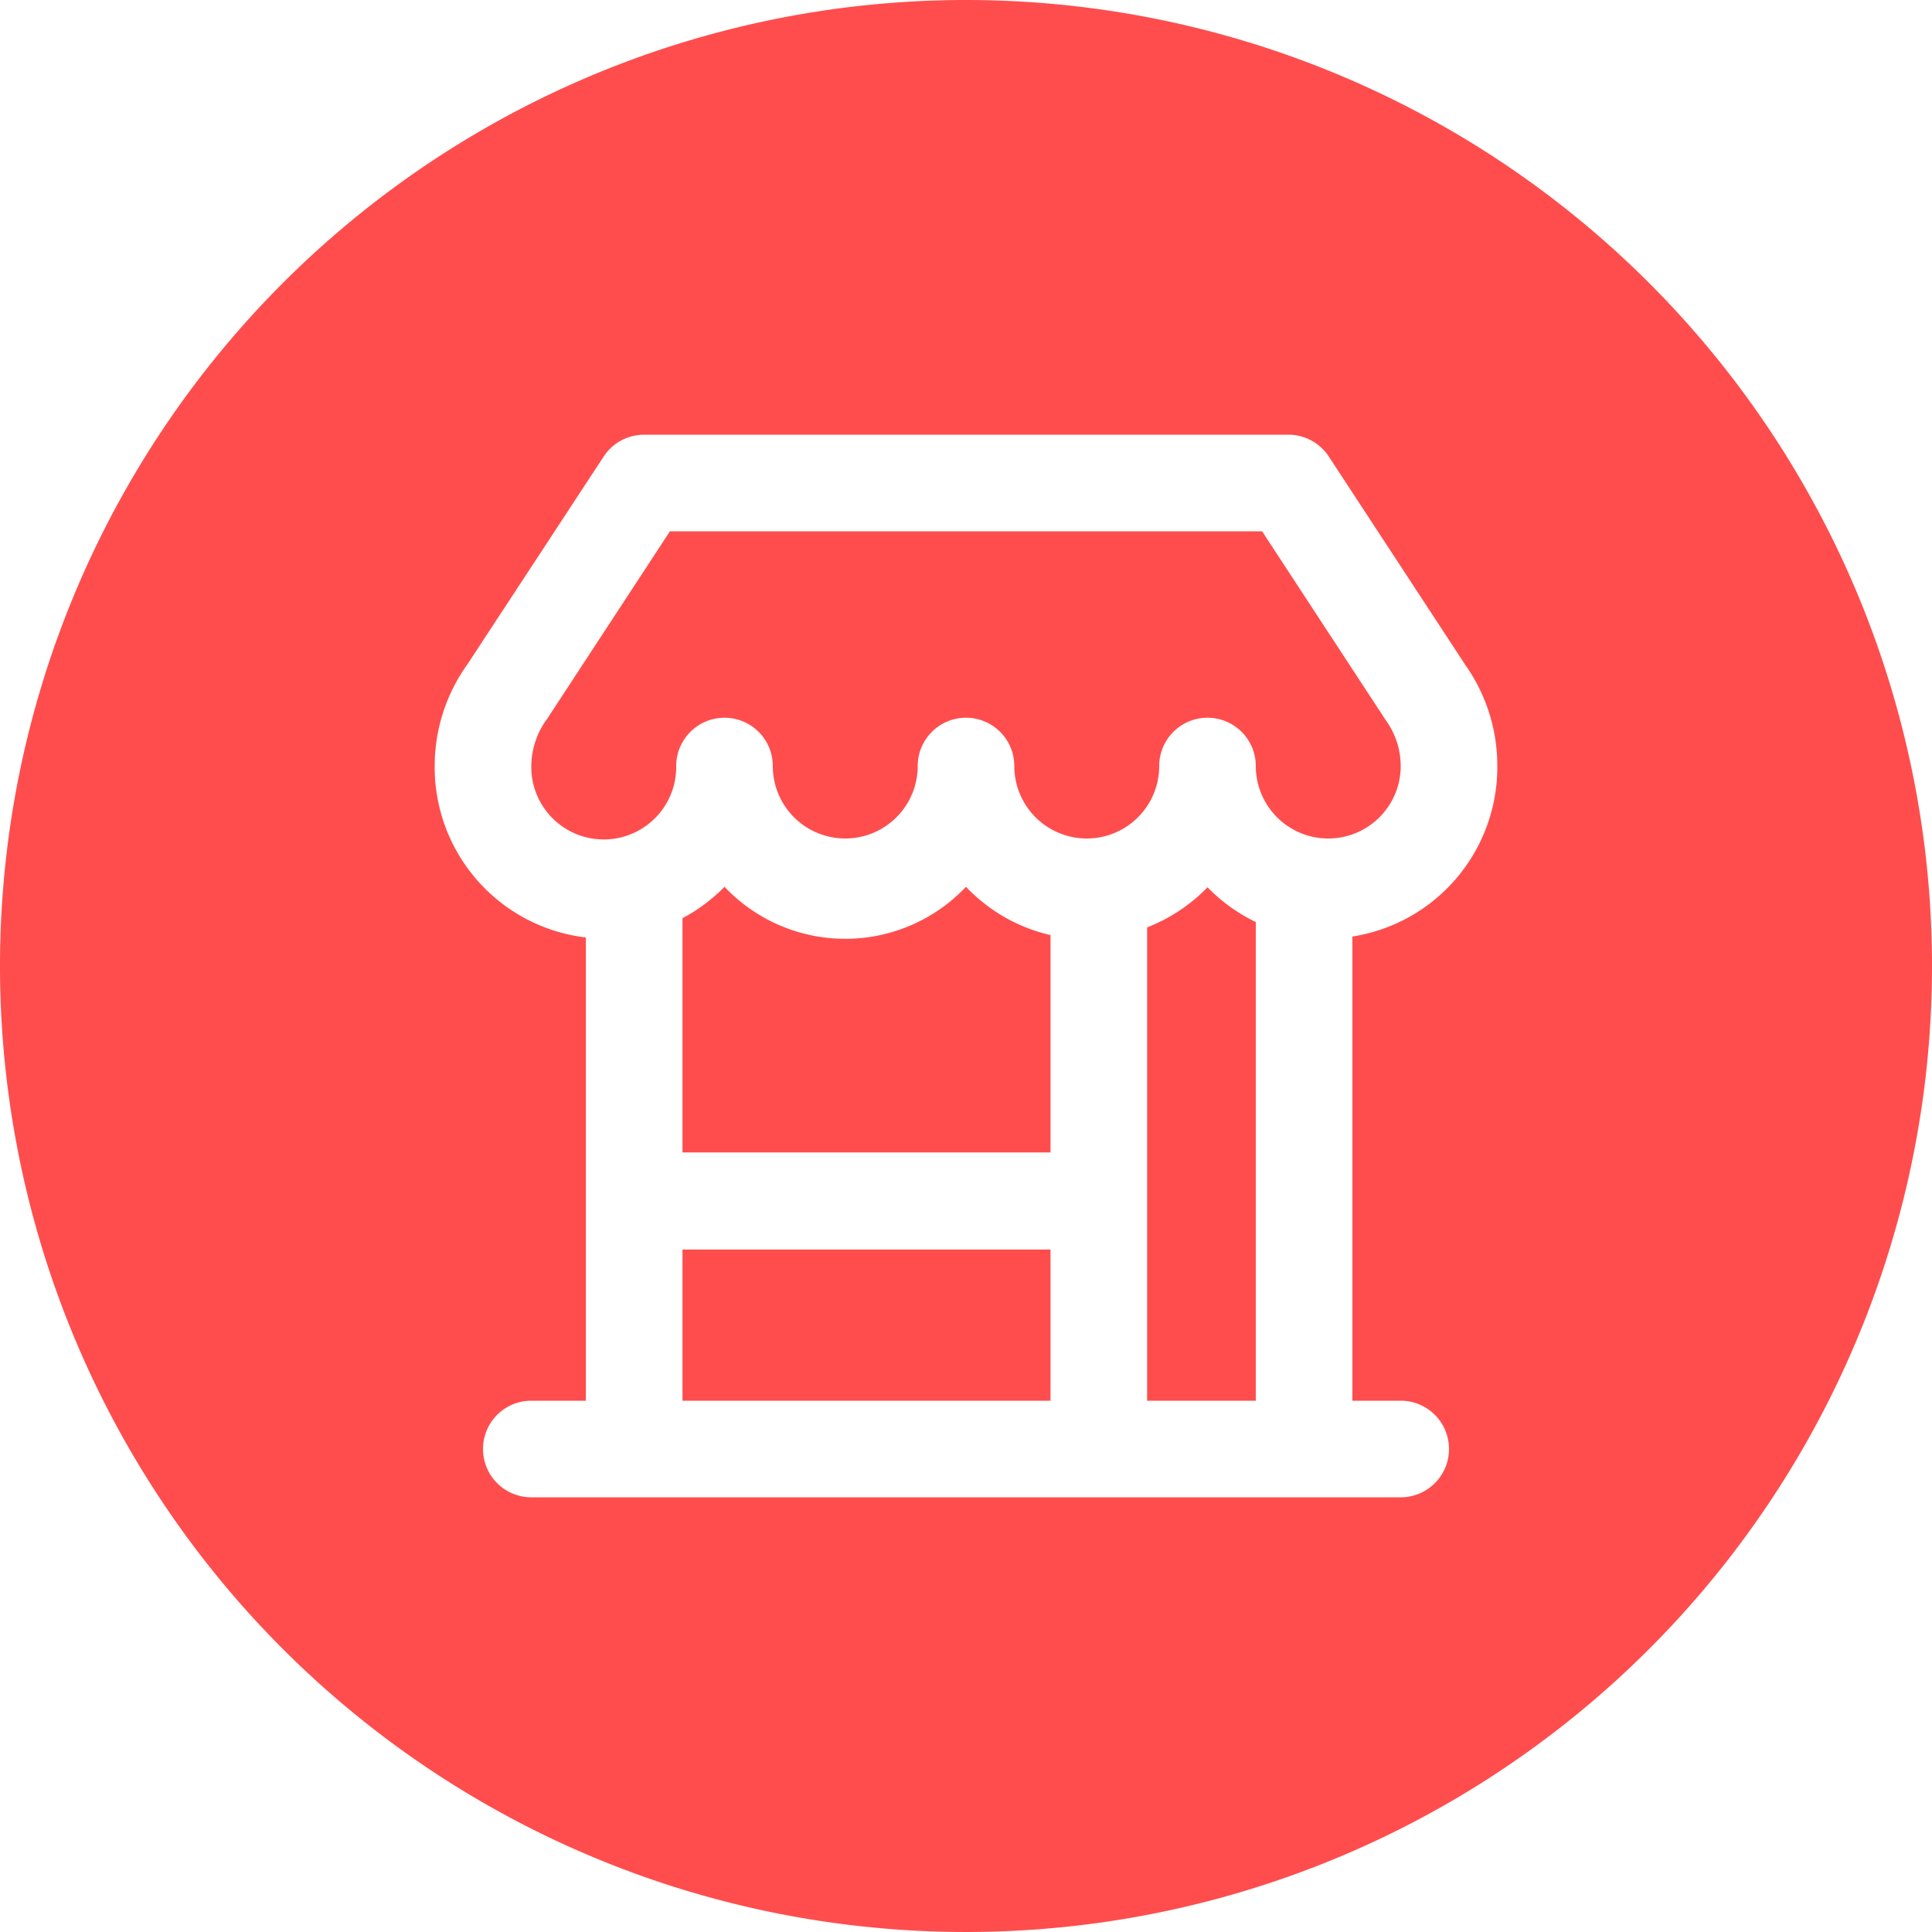<?xml version="1.0" standalone="no"?><!DOCTYPE svg PUBLIC "-//W3C//DTD SVG 1.1//EN" "http://www.w3.org/Graphics/SVG/1.1/DTD/svg11.dtd"><svg t="1505112403314" class="icon" style="" viewBox="0 0 1024 1024" version="1.1" xmlns="http://www.w3.org/2000/svg" p-id="18151" xmlns:xlink="http://www.w3.org/1999/xlink" width="32" height="32"><defs><style type="text/css"></style></defs><path d="M361.728 662.272h195.072V742.4h-195.072zM556.8 495.616a89.088 89.088 0 0 1-44.8-25.6 88.064 88.064 0 0 1-128 0 90.112 90.112 0 0 1-22.272 16.64v124.16h195.072zM358.4 406.016a25.6 25.6 0 1 1 51.2 0 38.4 38.4 0 1 0 76.8 0 25.6 25.6 0 0 1 51.2 0 38.4 38.4 0 1 0 76.8 0 25.6 25.6 0 0 1 51.2 0 38.4 38.4 0 1 0 76.8 0 41.472 41.472 0 0 0-7.936-24.32L668.928 281.6H355.072l-65.024 99.328a42.496 42.496 0 0 0-8.448 25.6 38.4 38.4 0 1 0 76.8 0zM640 470.272a89.6 89.6 0 0 1-32 21.248V742.4H665.6v-253.696a90.112 90.112 0 0 1-25.6-18.432z" fill="#FF4D4D" p-id="18152"></path><path d="M512 0a512 512 0 1 0 512 512A512 512 0 0 0 512 0z m230.4 742.4a25.6 25.6 0 0 1 0 51.2H281.6a25.6 25.6 0 1 1 0-51.2h28.928v-245.504A90.88 90.88 0 0 1 230.4 406.016a92.416 92.416 0 0 1 17.408-54.016l72.192-110.08a25.6 25.6 0 0 1 21.248-11.52h341.504a25.6 25.6 0 0 1 21.504 11.52l72.448 110.592a92.416 92.416 0 0 1 16.896 53.504 90.88 90.88 0 0 1-76.8 90.368V742.4z" fill="#FF4D4D" p-id="18153"></path></svg>